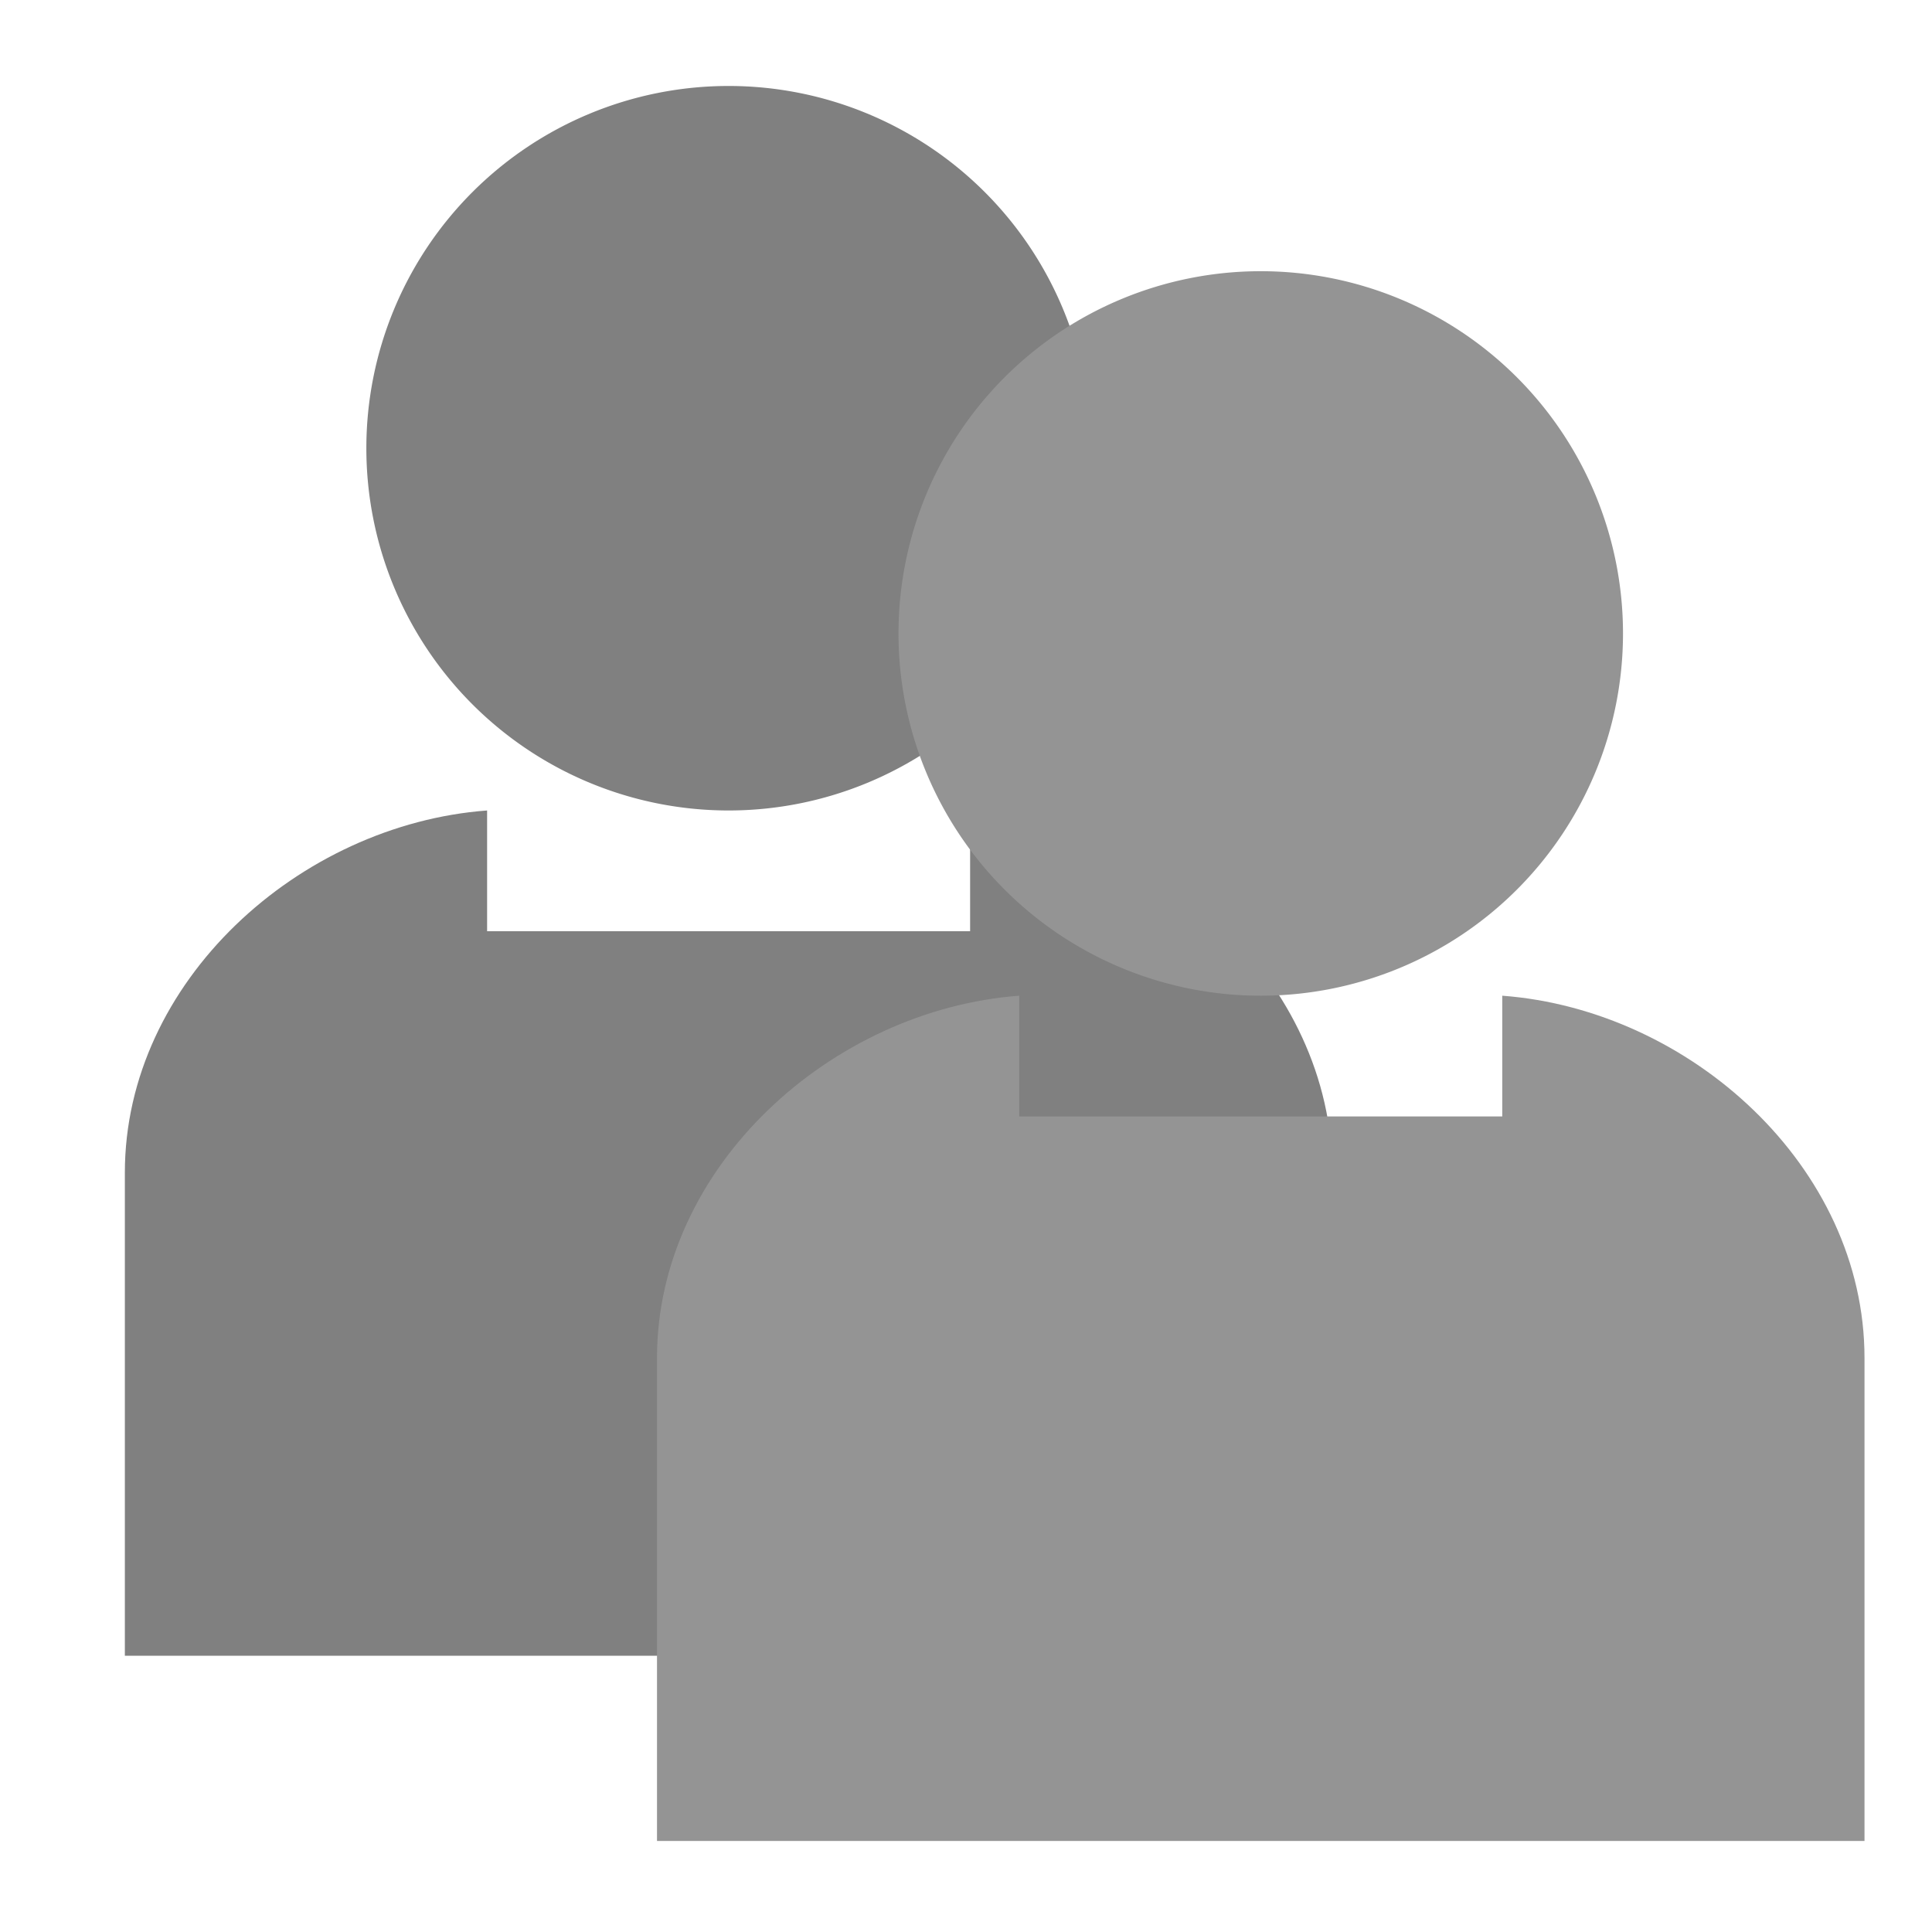 <?xml version="1.0" encoding="UTF-8" standalone="no"?>
<!-- Created with Inkscape (http://www.inkscape.org/) -->

<svg
   xmlns:dc="http://purl.org/dc/elements/1.1/"
   xmlns:cc="http://creativecommons.org/ns#"
   xmlns:rdf="http://www.w3.org/1999/02/22-rdf-syntax-ns#"
   xmlns:svg="http://www.w3.org/2000/svg"
   xmlns="http://www.w3.org/2000/svg"
   xmlns:sodipodi="http://sodipodi.sourceforge.net/DTD/sodipodi-0.dtd"
   xmlns:inkscape="http://www.inkscape.org/namespaces/inkscape"
   id="svg7384"
   height="16"
   width="16"
   version="1.1"
   inkscape:version="0.48.4 r9939"
   sodipodi:docname="all-users.svg">
  <defs
     id="defs10" />
  <sodipodi:namedview
     pagecolor="#ffffff"
     bordercolor="#666666"
     borderopacity="1"
     objecttolerance="10"
     gridtolerance="10"
     guidetolerance="10"
     inkscape:pageopacity="0"
     inkscape:pageshadow="2"
     inkscape:window-width="1309"
     inkscape:window-height="744"
     id="namedview8"
     showgrid="false"
     inkscape:zoom="14.75"
     inkscape:cx="-15.864407"
     inkscape:cy="8"
     inkscape:window-x="57"
     inkscape:window-y="24"
     inkscape:window-maximized="1"
     inkscape:current-layer="layer9" />
  <title
     id="title9167">Gnome Symbolic Icon Theme</title>
  <g
     id="layer9"
     transform="translate(-41 -337)">
    <path
       id="rect20599"
       style="color:#bebebe;fill:#808080;fill-opacity:1"
       d="m 45.034,343.712 c -1.554,0.116 -3,1.415 -3,3 v 4 h 10 v -4 c 0,-1.585 -1.446,-2.884 -3,-3 v 1 h -4 z"
       inkscape:connector-curvature="0" />
    <path
       id="path20580"
       style="color:#bebebe;fill:#808080;fill-opacity:1"
       d="m 50.034,340.712 a 3,3 0 0 1 -6,0 3,3 0 1 1 6,0 z"
       inkscape:connector-curvature="0" />
    <path
       id="rect20599-0"
       style="color:#bebebe;fill:#949494;fill-opacity:1"
       d="m 49.441,345.246 c -1.554,0.116 -3,1.415 -3,3 v 4 h 10 v -4 c 0,-1.585 -1.446,-2.884 -3,-3 v 1 h -4 z"
       inkscape:connector-curvature="0" />
    <path
       id="path20580-6"
       style="color:#bebebe;fill:#949494;fill-opacity:1"
       d="m 54.441,342.246 a 3,3 0 0 1 -6,0 3,3 0 1 1 6,0 z"
       inkscape:connector-curvature="0" />
  </g>
</svg>

